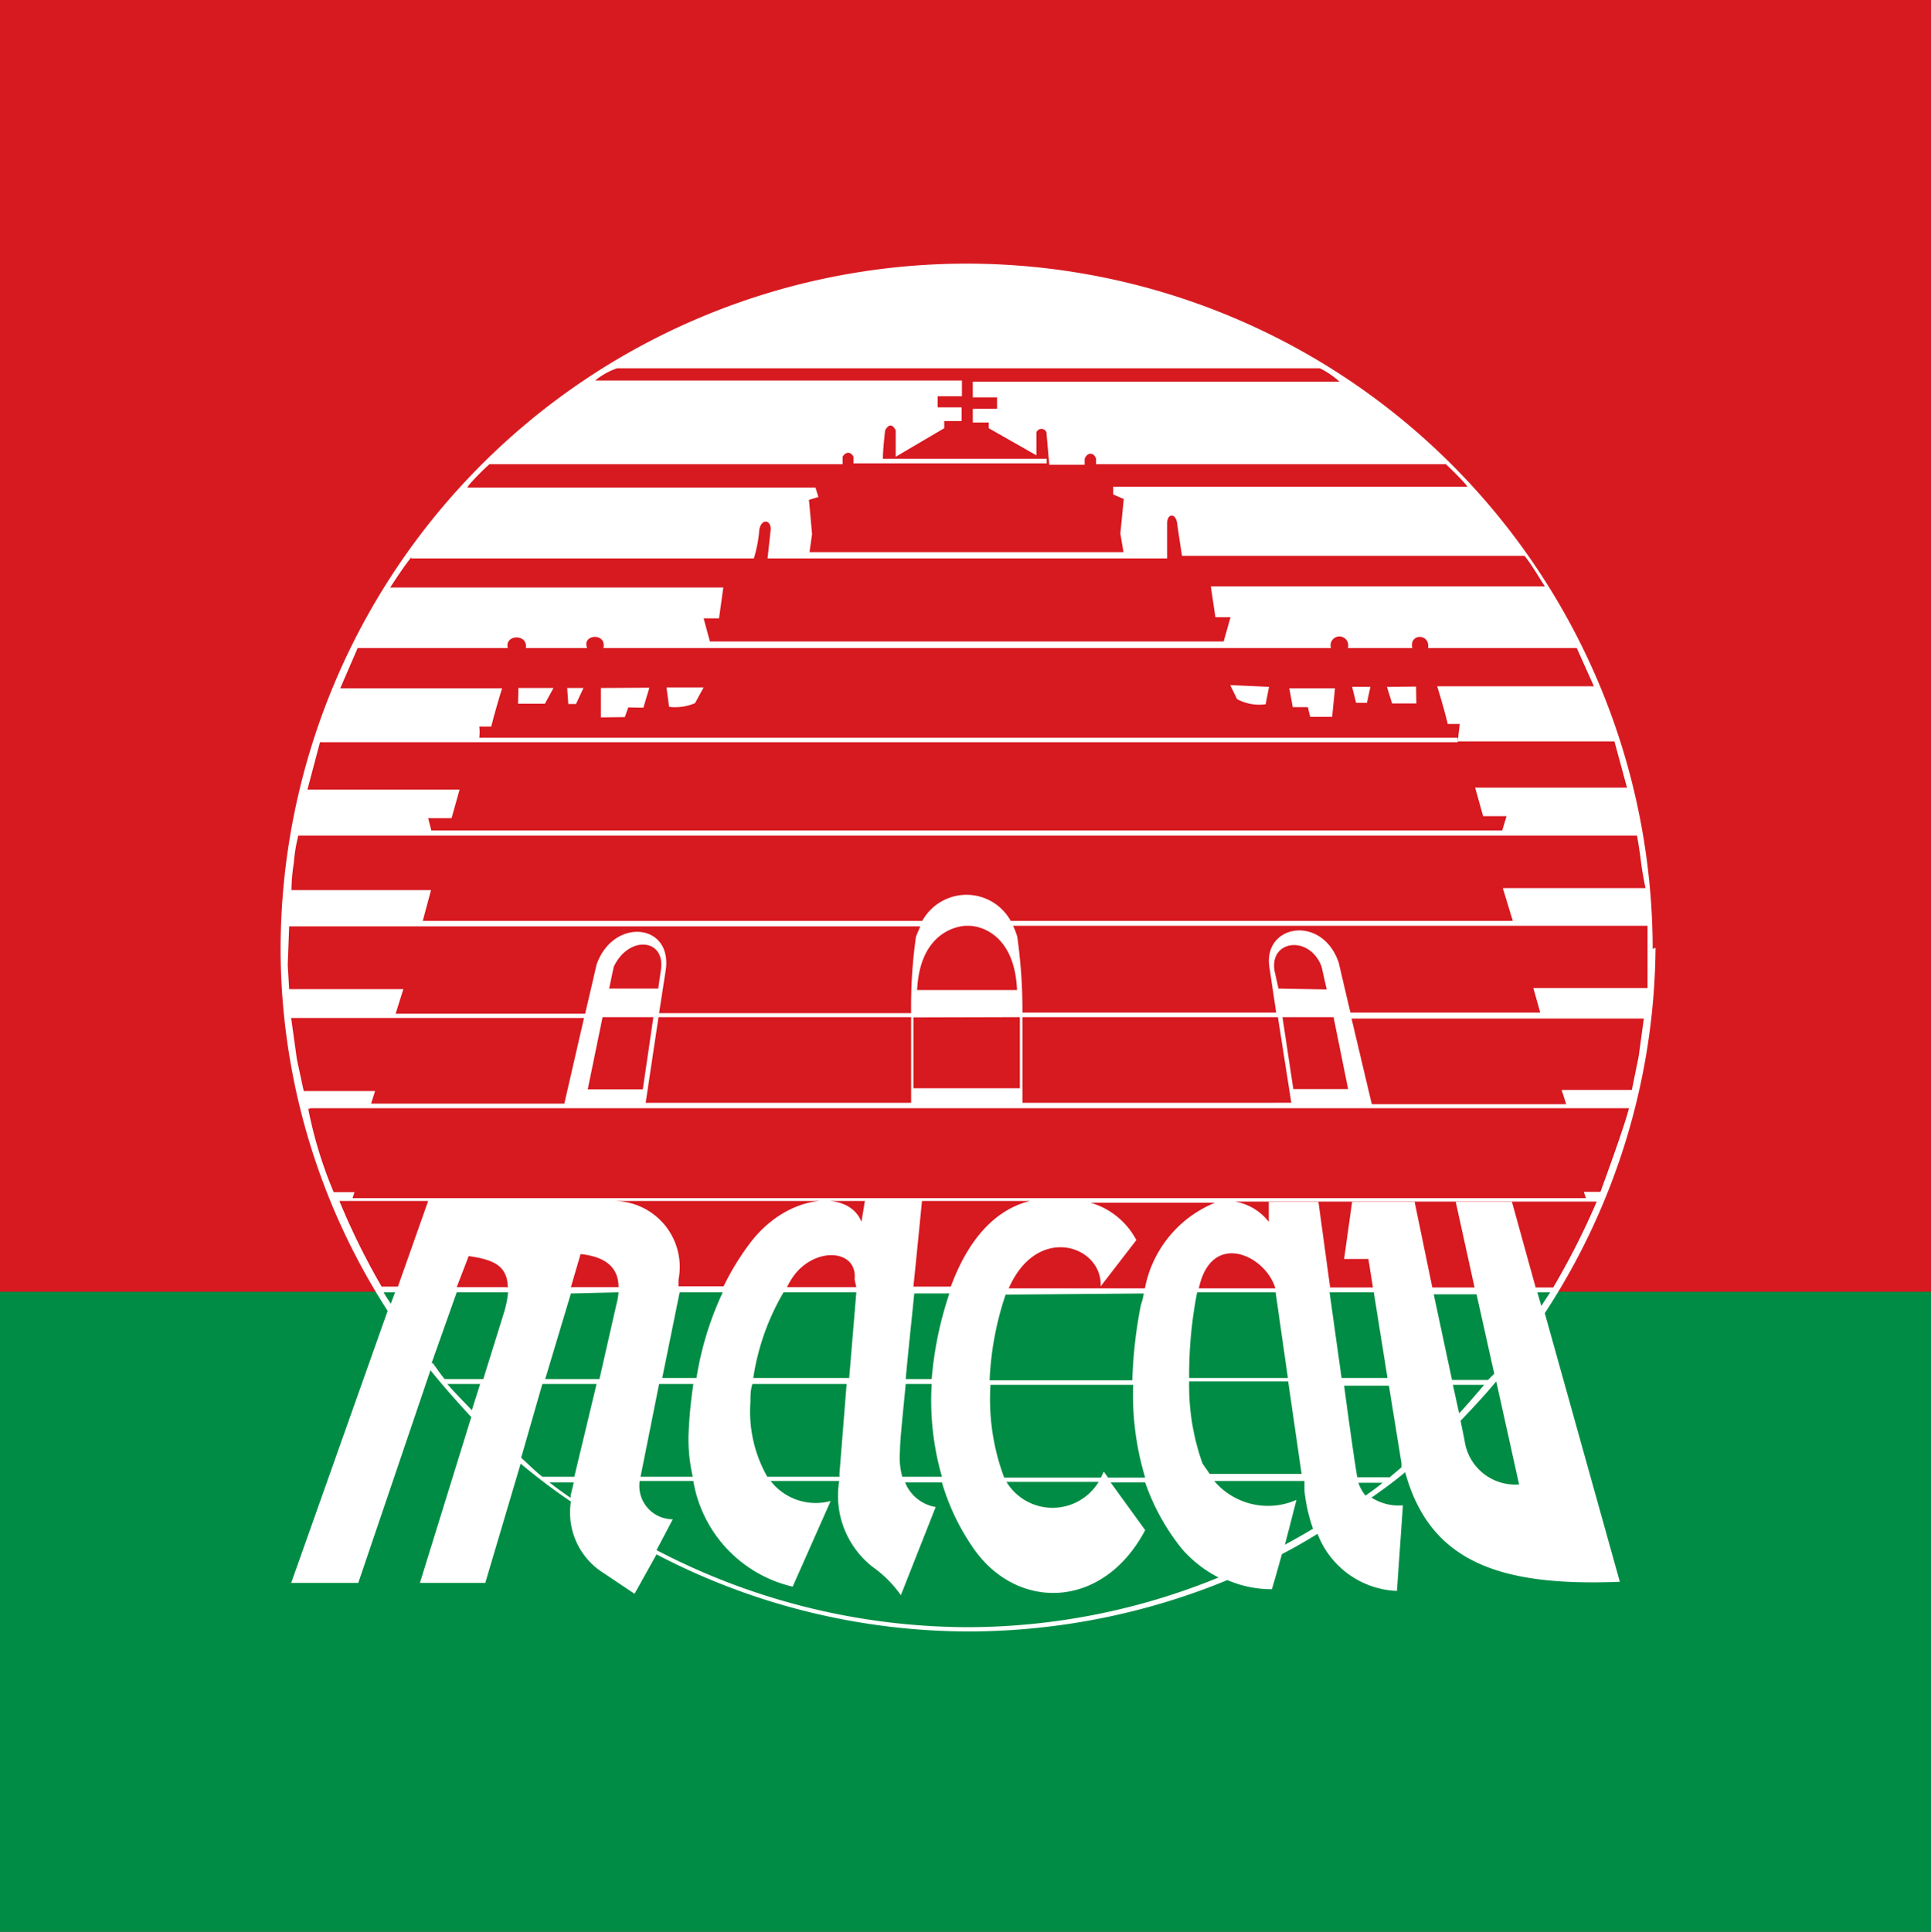 <svg xmlns="http://www.w3.org/2000/svg" viewBox="0 0 67.65 67.67"><rect x="0" y="0" width="67.65" height="67.67" fill="#333333" stroke="none"/><defs><style>.cls-1{fill:#008c44;}.cls-2{fill:#d71920;}.cls-3{fill:#fff;}</style></defs><rect class="cls-1" y="45.17" width="67.65" height="22.5"/><rect class="cls-2" width="67.65" height="45.25"/><path class="cls-3" d="M43.34,24.49a1.64,1.64,0,0,0,1,.18l.12-.61L43.1,24Z"/><path class="cls-3" d="M45.29,24.77h.53l.08.34h.77l.1-1h-1.6Z"/><polygon class="cls-3" points="48.59 24.06 48.77 24.64 49.62 24.64 49.61 24.05 48.59 24.06"/><polygon class="cls-3" points="47.37 24.06 47.51 24.62 47.89 24.62 48.01 24.06 47.37 24.06"/><path class="cls-3" d="M53.22,52a1.79,1.79,0,0,1-1.91-1.54l-.14-.69c.43-.45.85-.9,1.25-1.38Zm-4.55-.25H47.55c-.07-.4-.26-1.7-.46-3.21h1.57l.44,2.72v.14l-.45.38m-1.06.16h.85c-.19.16-.4.31-.6.45a1.39,1.39,0,0,1-.25-.45M45,54.17c.21-.8.42-1.63.42-1.63a2.47,2.47,0,0,1-2.88-.66H45.7v.33A5.8,5.8,0,0,0,46,53.55c-.36.22-.73.42-1.09.62M33.94,57A23.62,23.62,0,0,1,23,54.3l.57-1.08a1.17,1.17,0,0,1-1.16-1.34h1.88a4.58,4.58,0,0,0,3.48,3.7l1.33-3a2,2,0,0,1-2.1-.7h2.4a3.17,3.17,0,0,0,1.16,3,4.07,4.07,0,0,1,1,1l1.22-3.09a1.4,1.4,0,0,1-1.07-.86H33a7.93,7.93,0,0,0,1.12,2.33c1.54,2.19,4.54,2.11,6-.66l-1.21-1.67h1.21a7.77,7.77,0,0,0,1.29,2.33,4.33,4.33,0,0,0,1.28,1A23.27,23.27,0,0,1,33.94,57m-14.7-5.07h.86l-.11.46v.08c-.26-.18-.5-.35-.74-.54m-1-.84L19,48.48h1.9l-.78,3.25H19c-.28-.22-.51-.46-.77-.69m-2.56-2.56h1.15l-.29.92c-.28-.3-.59-.6-.86-.92m-.55-.73L16,45.27h1.8a3.64,3.64,0,0,1-.15.73l-.72,2.31H15.58c-.15-.17-.28-.38-.42-.56m-1.72-2.48h.4l-.15.4c-.09-.14-.18-.27-.25-.4m-1.6-3.2H36.08c-.88.22-2,.92-2.77,3H32c.17-1.65.3-3,.3-3h-2l-.12.73c-.44-1.13-2.51-1-3.83.65a9,9,0,0,0-1,1.61H23.77v-.23a2.31,2.31,0,0,0-2.28-2.76H15l-1.06,3h-.57a24.84,24.84,0,0,1-1.48-3m-1-3.25H57.07c-.15.6-.78,2.33-1,2.93h-.58l.07.22H12.35l.07-.21h-.73a14.79,14.79,0,0,1-.89-2.91m-.4-1.75-.2-1.44H20.46l-.69,3H13l.14-.44h-2.5Zm-.32-3.3.05-1.35H32.24l-.15.36a17.48,17.48,0,0,0-.17,2.68H23.09L23.32,34c.26-1.67-1.84-1.87-2.42-.21l-.4,1.72H13.86l.27-.86h-4Zm.21-3.53a5.77,5.77,0,0,1,.16-1h46.9s.08.42.14.91.16.93.16.93h-5L53,32.26H35.41a1.77,1.77,0,0,0-3.1,0H14.81l.29-1.08H10.21a6.59,6.59,0,0,1,.08-.93M11.21,26H51.07v-.16H16.79a1.54,1.54,0,0,0,0-.39h.42c.15-.6.38-1.34.38-1.34H11.92l.61-1.41h5.26c-.12-.49.72-.5.63,0h2.15c-.2-.49.69-.55.57,0H46.63a.31.31,0,1,1,.59,0h2.26c-.12-.52.63-.52.55,0h5.21l.6,1.34H50.35s.23.73.37,1.32h.42l-.07.61h5.49L57,27.59H51.68l.28,1h.82l-.15.5H15.11L15,28.66h.82l.28-1H10.77Zm3.2-6.44h12a4.48,4.48,0,0,0,.19-1c.07-.41.42-.36.4,0l-.11,1h14V18.33c0-.35.3-.37.35,0s.17,1.14.17,1.14h12c.28.34.7,1.08.72,1.07H42.42l.16,1.08h.53l-.24.85h-18l-.22-.81h.54l.15-1.08H13.67s.46-.72.74-1.06m2.76-3.26H29.52V16c.1-.18.29-.19.38,0v.23h6.77v-.16H30.93c0-.33.08-1,.08-1,.13-.22.25-.22.37,0V16l1.7-1v-.25h.61v-.48h-.84v-.39h.85v-.55H20.85a2.48,2.48,0,0,1,.77-.43H46.24a3.14,3.14,0,0,1,.69.47H34.08v.55h.85v.4h-.85v.48h.56V15l1.67.95v-.81a.19.19,0,0,1,.35,0l.1,1.14H38v-.21c.09-.23.32-.24.4,0v.19H50.64c-.2-.22.93.87.74.79H39v.27l.37.16-.12,1.21.11.65h-11l.09-.63-.11-1.2.33-.1-.1-.33H16.4c-.19.07.9-1,.76-.81M57.72,33.74v.87h-4l.24.86H47.31l-.41-1.75c-.58-1.71-2.7-1.34-2.42.21l.23,1.54H35.82a18.5,18.5,0,0,0-.18-2.65,2.26,2.26,0,0,0-.15-.39H57.72Zm-11,1.89.51,2.52H45.31l-.38-2.52Zm-1.93-1L44.65,34c-.17-1.09,1.24-1.24,1.65-.14l.18.8Zm-8.94,1h8.92l.47,3H35.82v-3m-.09,0v2.49H32V35.64Zm-1.91-3.2h.12c.43,0,1.61.32,1.69,2.25h-3.5c.09-1.9,1.25-2.22,1.69-2.25m-10.75,3.2h8.85v3h-9.3Zm-1.73-1,.16-.76c.52-1.12,1.84-1,1.65.13l-.09.63Zm-.23,1h1.78l-.37,2.53H20.59ZM57.41,37l-.24,1.18H54.71l.16.5H48.06l-.71-3H57.59Zm-3,8.1H53.8l-.83-3H51l.66,3H50.18l-.62-3H47.37l-.28,2h.85l.16,1H46.6l-.41-3H44.45v.7a1.9,1.9,0,0,0-1.19-.71H55.94a26.38,26.38,0,0,1-1.52,3m-.56.18h.45c-.1.16-.21.31-.31.48Zm-7.24,0h1.51l.48,3H47l-.42-3m-4.92,3a15.09,15.09,0,0,1,.28-3h2.75l.43,3Zm.47,3a8.14,8.14,0,0,1-.47-2.88h3.47l.47,3.24H42.38Zm-10.6-.47c0-.36.1-1.25.2-2.32h.91A9.65,9.65,0,0,0,33,51.73H31.61a2.62,2.62,0,0,1-.08-.93m-5.24-1.68c0-.21,0-.43.07-.64h3.3l-.25,3.13v.12H26.88a4.62,4.62,0,0,1-.59-2.61m-2-.64a16.12,16.12,0,0,0-.17,1.82,5.92,5.92,0,0,0,.15,1.43H22.44l.65-3.25Zm8.35-.17h-.91c.09-1,.2-2,.3-3h1.23a12.63,12.63,0,0,0-.62,3m7.43-3a2.13,2.13,0,0,1-.1.4,16,16,0,0,0-.3,2.64h-5a10.78,10.78,0,0,1,.56-3Zm4.61-.18H42c.44-2.06,2.35-1.15,2.68,0m-6.72-3h4.61a4.06,4.06,0,0,0-2.46,3H35.34c1-2.29,3.29-1.49,3.22-.07l1.25-1.62A2.64,2.64,0,0,0,38,42.08m-8,3.19-.25,3H26.39a8.36,8.36,0,0,1,1.06-3Zm0-.18H27.57a2.73,2.73,0,0,1,.26-.43c.77-1,2.22-.89,2.11.16Zm-6.19.18h1.51a11.17,11.17,0,0,0-.92,3H23.2ZM20,45.09l.34-1.16c.67.07,1.33.33,1.33,1.16Zm1.67.18a2.25,2.25,0,0,1-.07.4L21,48.31H19.1l.9-3Zm-3.9-.18H16L16.42,44c.81.12,1.37.3,1.37,1.12m20.7,6.79a1.89,1.89,0,0,1-3.23,0h3.23Zm.18-.36-.1.21H35.18a7.84,7.84,0,0,1-.48-3.25h5a10,10,0,0,0,.42,3.25h-1.3Zm13.46-3.21H50.87l-.64-3h1.5l.62,2.78Zm-1.23.17H52c-.29.33-.57.67-.88,1Zm7-15.27a24,24,0,0,0-48.07.06,23.44,23.44,0,0,0,3.75,12.62L10.2,55.45h2.35L15.08,48c.46.57.94,1.11,1.43,1.64l-1.8,5.81H17l1.24-4.18A21.14,21.14,0,0,0,20,52.6a2.5,2.5,0,0,0,1.14,2.5l1.09.73L23,54.45a23.67,23.67,0,0,0,11,2.7h0a23.92,23.92,0,0,0,9-1.8,3.92,3.92,0,0,0,1.56.32s.17-.57.35-1.23c.43-.22.84-.46,1.25-.71a3.11,3.11,0,0,0,2.78,2l.21-3a1.74,1.74,0,0,1-1.1-.27c.4-.28.8-.57,1.18-.89.88,3.23,3.45,4,7.52,3.84L54.12,46A23.66,23.66,0,0,0,58,33.2"/><path class="cls-3" d="M23.44,24.76a1.75,1.75,0,0,0,.91-.13l.3-.55h-1.3Z"/><polygon class="cls-3" points="21.05 24.1 21.05 25.13 21.89 25.12 22.01 24.78 22.54 24.79 22.75 24.09 21.05 24.1"/><polygon class="cls-3" points="18.16 24.1 18.15 24.65 19.09 24.65 19.39 24.1 18.16 24.1"/><polygon class="cls-3" points="19.87 24.1 19.91 24.66 20.18 24.66 20.44 24.1 19.87 24.1"/></svg>